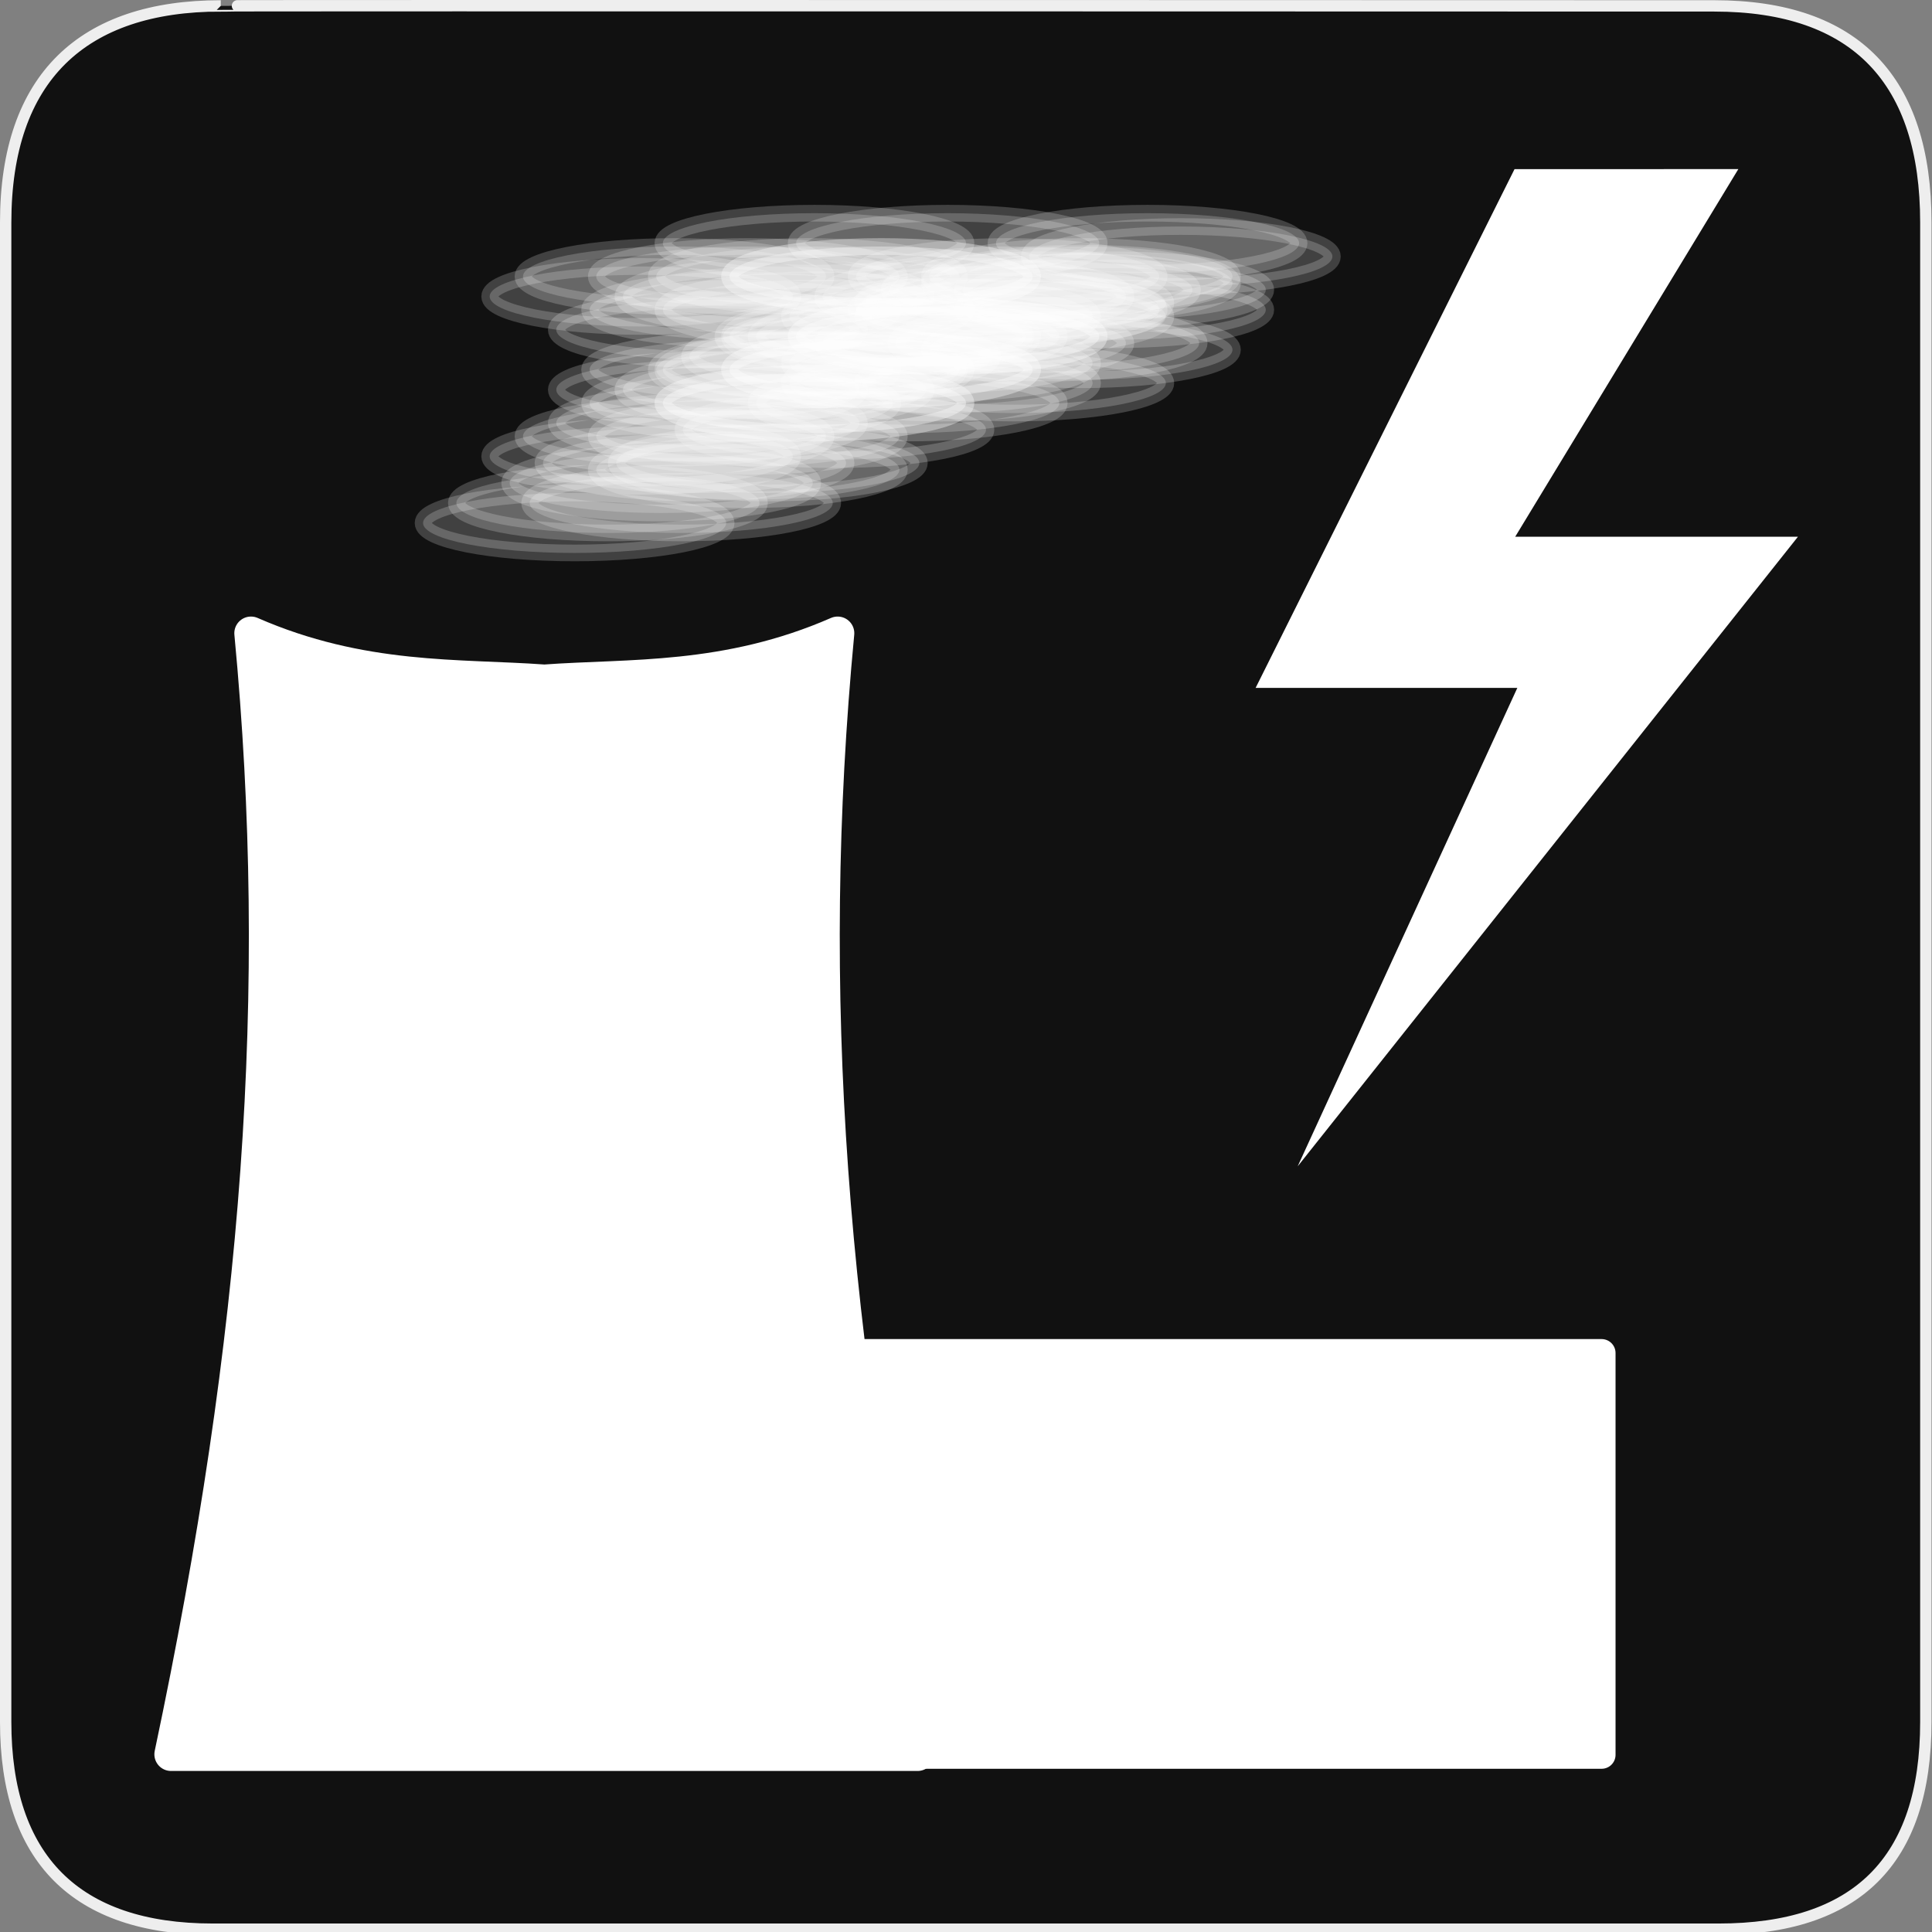 <?xml version="1.0" encoding="UTF-8" standalone="no"?>
<!-- Created with Inkscape (http://www.inkscape.org/) -->

<svg
   xmlns:dc="http://purl.org/dc/elements/1.1/"
   xmlns:cc="http://creativecommons.org/ns#"
   xmlns:rdf="http://www.w3.org/1999/02/22-rdf-syntax-ns#"
   xmlns:svg="http://www.w3.org/2000/svg"
   xmlns="http://www.w3.org/2000/svg"
   xmlns:sodipodi="http://sodipodi.sourceforge.net/DTD/sodipodi-0.dtd"
   xmlns:inkscape="http://www.inkscape.org/namespaces/inkscape"
   version="1.0"
   width="580"
   height="580"
   id="svg2"
   sodipodi:version="0.32"
   inkscape:version="0.48.4 r9939"
   sodipodi:docname="station_coal.svg"
   inkscape:output_extension="org.inkscape.output.svg.inkscape">
  <rect width="100%" height="100%" fill="#808080" stroke="none"/>
  <sodipodi:namedview
     inkscape:window-height="1002"
     inkscape:window-width="1278"
     inkscape:pageshadow="2"
     inkscape:pageopacity="0.0"
     guidetolerance="10.0"
     gridtolerance="10.0"
     objecttolerance="10.0"
     borderopacity="1.0"
     bordercolor="#666666"
     pagecolor="#ffffff"
     id="base"
     showgrid="false"
     inkscape:zoom="0.35355339"
     inkscape:cx="177.70331"
     inkscape:cy="222.04531"
     inkscape:window-x="1905"
     inkscape:window-y="18"
     inkscape:current-layer="svg2"
     inkscape:window-maximized="0" />
  <defs
     id="defs4">
    <inkscape:perspective
       sodipodi:type="inkscape:persp3d"
       inkscape:vp_x="0 : 290 : 1"
       inkscape:vp_y="0 : 1000 : 0"
       inkscape:vp_z="580 : 290 : 1"
       inkscape:persp3d-origin="290 : 193.33333 : 1"
       id="perspective12" />
    <style
       type="text/css"
       id="style6">
   
    .fil0 {fill:#EF7900}
   
  </style>
    <inkscape:perspective
       id="perspective6807"
       inkscape:persp3d-origin="29.116032 : 19.410688 : 1"
       inkscape:vp_z="58.232063 : 29.116032 : 1"
       inkscape:vp_y="0 : 1000 : 0"
       inkscape:vp_x="0 : 29.116032 : 1"
       sodipodi:type="inkscape:persp3d" />
    <inkscape:perspective
       id="perspective6954"
       inkscape:persp3d-origin="290 : 193.33333 : 1"
       inkscape:vp_z="580 : 290 : 1"
       inkscape:vp_y="0 : 1000 : 0"
       inkscape:vp_x="0 : 290 : 1"
       sodipodi:type="inkscape:persp3d" />
    <inkscape:perspective
       id="perspective2541"
       inkscape:persp3d-origin="240 : 160 : 1"
       inkscape:vp_z="480 : 240 : 1"
       inkscape:vp_y="0 : 1000 : 0"
       inkscape:vp_x="0 : 240 : 1"
       sodipodi:type="inkscape:persp3d" />
    <inkscape:perspective
       id="perspective2750"
       inkscape:persp3d-origin="215 : 143.33333 : 1"
       inkscape:vp_z="430 : 215 : 1"
       inkscape:vp_y="0 : 1000 : 0"
       inkscape:vp_x="0 : 215 : 1"
       sodipodi:type="inkscape:persp3d" />
    <inkscape:perspective
       id="perspective3730"
       inkscape:persp3d-origin="88.929146 : 101.19778 : 1"
       inkscape:vp_z="177.85829 : 151.79668 : 1"
       inkscape:vp_y="0 : 1000 : 0"
       inkscape:vp_x="0 : 151.79668 : 1"
       sodipodi:type="inkscape:persp3d" />
  </defs>
  <g
     id="g1327">
    <path
       d="M 66.275,1.768 C 24.94,1.768 1.704,23.139 1.704,66.804 L 1.704,516.927 C 1.704,557.771 22.598,579.156 63.896,579.156 L 515.92,579.156 C 557.227,579.156 578.149,558.84 578.149,516.927 L 578.149,66.804 C 578.149,24.203 557.227,1.768 514.627,1.768 C 514.624,1.768 66.133,1.625 66.275,1.768 z"
       style="fill:#111111;stroke:#eeeeee;stroke-width:3.408"
       id="path1329" />
  </g>
  <path
     style="fill:#ffffff;fill-opacity:1;stroke:#ffffff;stroke-width:10;stroke-linecap:round;stroke-linejoin:round;stroke-miterlimit:4;stroke-opacity:1;stroke-dasharray:none"
     d="m 75.344,190.094 c 10.219,107.493 2.619,210.694 -24,336.562 l 32,0 160.125,0 32,0 c -26.619,-125.868 -34.219,-229.07 -24,-336.562 -33.382,14.587 -62.507,12.537 -88.062,14.406 -25.556,-1.869 -54.68,0.181 -88.062,-14.406 z"
     id="rect3172"
     inkscape:connector-curvature="0"
     sodipodi:nodetypes="cccccccc" />
  <path
     style="fill:#ffffff;fill-opacity:1;stroke:#ffffff;stroke-width:8.369;stroke-linecap:round;stroke-linejoin:round;stroke-miterlimit:4;stroke-opacity:1;stroke-dasharray:none"
     d="m 248.184,406.184 232.631,0 0,120.631 -232.631,0 z"
     id="rect3947"
     inkscape:connector-curvature="0" />
  <g
     id="g4076"
     transform="translate(-30,20)">
    <path
       d="m 248,137 c 0,4.971 -20.371,9 -45.5,9 -25.129,0 -45.5,-4.029 -45.5,-9 0,-4.971 20.371,-9 45.5,-9 25.129,0 45.5,4.029 45.5,9 z"
       sodipodi:ry="9"
       sodipodi:rx="45.5"
       sodipodi:cy="137"
       sodipodi:cx="202.5"
       id="path3950"
       style="opacity:0.2;fill:#ffffff;fill-opacity:1;stroke:#ffffff;stroke-width:5;stroke-linecap:round;stroke-linejoin:round;stroke-miterlimit:4;stroke-opacity:1;stroke-dasharray:none"
       sodipodi:type="arc" />
    <path
       transform="translate(20,-20)"
       sodipodi:type="arc"
       style="opacity:0.2;fill:#ffffff;fill-opacity:1;stroke:#ffffff;stroke-width:5;stroke-linecap:round;stroke-linejoin:round;stroke-miterlimit:4;stroke-opacity:1;stroke-dasharray:none"
       id="path3952"
       sodipodi:cx="202.5"
       sodipodi:cy="137"
       sodipodi:rx="45.5"
       sodipodi:ry="9"
       d="m 248,137 c 0,4.971 -20.371,9 -45.5,9 -25.129,0 -45.5,-4.029 -45.5,-9 0,-4.971 20.371,-9 45.5,-9 25.129,0 45.5,4.029 45.5,9 z" />
    <path
       d="m 248,137 c 0,4.971 -20.371,9 -45.5,9 -25.129,0 -45.5,-4.029 -45.5,-9 0,-4.971 20.371,-9 45.5,-9 25.129,0 45.5,4.029 45.5,9 z"
       sodipodi:ry="9"
       sodipodi:rx="45.5"
       sodipodi:cy="137"
       sodipodi:cx="202.5"
       id="path3956"
       style="opacity:0.2;fill:#ffffff;fill-opacity:1;stroke:#ffffff;stroke-width:5;stroke-linecap:round;stroke-linejoin:round;stroke-miterlimit:4;stroke-opacity:1;stroke-dasharray:none"
       sodipodi:type="arc"
       transform="translate(40,-40)" />
    <path
       transform="translate(60,-40)"
       sodipodi:type="arc"
       style="opacity:0.2;fill:#ffffff;fill-opacity:1;stroke:#ffffff;stroke-width:5;stroke-linecap:round;stroke-linejoin:round;stroke-miterlimit:4;stroke-opacity:1;stroke-dasharray:none"
       id="path3958"
       sodipodi:cx="202.5"
       sodipodi:cy="137"
       sodipodi:rx="45.5"
       sodipodi:ry="9"
       d="m 248,137 c 0,4.971 -20.371,9 -45.5,9 -25.129,0 -45.5,-4.029 -45.5,-9 0,-4.971 20.371,-9 45.5,-9 25.129,0 45.5,4.029 45.5,9 z" />
    <path
       d="m 248,137 c 0,4.971 -20.371,9 -45.5,9 -25.129,0 -45.5,-4.029 -45.5,-9 0,-4.971 20.371,-9 45.5,-9 25.129,0 45.5,4.029 45.5,9 z"
       sodipodi:ry="9"
       sodipodi:rx="45.5"
       sodipodi:cy="137"
       sodipodi:cx="202.5"
       id="path3960"
       style="opacity:0.2;fill:#ffffff;fill-opacity:1;stroke:#ffffff;stroke-width:5;stroke-linecap:round;stroke-linejoin:round;stroke-miterlimit:4;stroke-opacity:1;stroke-dasharray:none"
       sodipodi:type="arc"
       transform="translate(40,-30)" />
    <path
       transform="translate(80,-50)"
       sodipodi:type="arc"
       style="opacity:0.2;fill:#ffffff;fill-opacity:1;stroke:#ffffff;stroke-width:5;stroke-linecap:round;stroke-linejoin:round;stroke-miterlimit:4;stroke-opacity:1;stroke-dasharray:none"
       id="path3962"
       sodipodi:cx="202.5"
       sodipodi:cy="137"
       sodipodi:rx="45.5"
       sodipodi:ry="9"
       d="m 248,137 c 0,4.971 -20.371,9 -45.5,9 -25.129,0 -45.5,-4.029 -45.5,-9 0,-4.971 20.371,-9 45.5,-9 25.129,0 45.5,4.029 45.5,9 z" />
    <path
       d="m 248,137 c 0,4.971 -20.371,9 -45.5,9 -25.129,0 -45.5,-4.029 -45.5,-9 0,-4.971 20.371,-9 45.5,-9 25.129,0 45.5,4.029 45.5,9 z"
       sodipodi:ry="9"
       sodipodi:rx="45.5"
       sodipodi:cy="137"
       sodipodi:cx="202.5"
       id="path3964"
       style="opacity:0.2;fill:#ffffff;fill-opacity:1;stroke:#ffffff;stroke-width:5;stroke-linecap:round;stroke-linejoin:round;stroke-miterlimit:4;stroke-opacity:1;stroke-dasharray:none"
       sodipodi:type="arc"
       transform="translate(40,-58)" />
    <path
       transform="translate(20,-68)"
       sodipodi:type="arc"
       style="opacity:0.2;fill:#ffffff;fill-opacity:1;stroke:#ffffff;stroke-width:5;stroke-linecap:round;stroke-linejoin:round;stroke-miterlimit:4;stroke-opacity:1;stroke-dasharray:none"
       id="path3966"
       sodipodi:cx="202.5"
       sodipodi:cy="137"
       sodipodi:rx="45.5"
       sodipodi:ry="9"
       d="m 248,137 c 0,4.971 -20.371,9 -45.5,9 -25.129,0 -45.5,-4.029 -45.5,-9 0,-4.971 20.371,-9 45.5,-9 25.129,0 45.5,4.029 45.5,9 z" />
    <path
       d="m 248,137 c 0,4.971 -20.371,9 -45.5,9 -25.129,0 -45.5,-4.029 -45.5,-9 0,-4.971 20.371,-9 45.5,-9 25.129,0 45.5,4.029 45.5,9 z"
       sodipodi:ry="9"
       sodipodi:rx="45.5"
       sodipodi:cy="137"
       sodipodi:cx="202.5"
       id="path3968"
       style="opacity:0.2;fill:#ffffff;fill-opacity:1;stroke:#ffffff;stroke-width:5;stroke-linecap:round;stroke-linejoin:round;stroke-miterlimit:4;stroke-opacity:1;stroke-dasharray:none"
       sodipodi:type="arc"
       transform="translate(60,-68)" />
    <path
       transform="translate(120,-68)"
       sodipodi:type="arc"
       style="opacity:0.2;fill:#ffffff;fill-opacity:1;stroke:#ffffff;stroke-width:5;stroke-linecap:round;stroke-linejoin:round;stroke-miterlimit:4;stroke-opacity:1;stroke-dasharray:none"
       id="path3970"
       sodipodi:cx="202.5"
       sodipodi:cy="137"
       sodipodi:rx="45.5"
       sodipodi:ry="9"
       d="m 248,137 c 0,4.971 -20.371,9 -45.5,9 -25.129,0 -45.5,-4.029 -45.5,-9 0,-4.971 20.371,-9 45.5,-9 25.129,0 45.5,4.029 45.5,9 z" />
    <path
       d="m 248,137 c 0,4.971 -20.371,9 -45.5,9 -25.129,0 -45.5,-4.029 -45.5,-9 0,-4.971 20.371,-9 45.5,-9 25.129,0 45.5,4.029 45.5,9 z"
       sodipodi:ry="9"
       sodipodi:rx="45.5"
       sodipodi:cy="137"
       sodipodi:cx="202.5"
       id="path3972"
       style="opacity:0.2;fill:#ffffff;fill-opacity:1;stroke:#ffffff;stroke-width:5;stroke-linecap:round;stroke-linejoin:round;stroke-miterlimit:4;stroke-opacity:1;stroke-dasharray:none"
       sodipodi:type="arc"
       transform="translate(100,-56)" />
    <path
       transform="translate(100,-36)"
       sodipodi:type="arc"
       style="opacity:0.2;fill:#ffffff;fill-opacity:1;stroke:#ffffff;stroke-width:5;stroke-linecap:round;stroke-linejoin:round;stroke-miterlimit:4;stroke-opacity:1;stroke-dasharray:none"
       id="path3974"
       sodipodi:cx="202.5"
       sodipodi:cy="137"
       sodipodi:rx="45.5"
       sodipodi:ry="9"
       d="m 248,137 c 0,4.971 -20.371,9 -45.5,9 -25.129,0 -45.5,-4.029 -45.5,-9 0,-4.971 20.371,-9 45.5,-9 25.129,0 45.5,4.029 45.5,9 z" />
    <path
       d="m 248,137 c 0,4.971 -20.371,9 -45.5,9 -25.129,0 -45.5,-4.029 -45.5,-9 0,-4.971 20.371,-9 45.5,-9 25.129,0 45.5,4.029 45.5,9 z"
       sodipodi:ry="9"
       sodipodi:rx="45.5"
       sodipodi:cy="137"
       sodipodi:cx="202.5"
       id="path3976"
       style="opacity:0.2;fill:#ffffff;fill-opacity:1;stroke:#ffffff;stroke-width:5;stroke-linecap:round;stroke-linejoin:round;stroke-miterlimit:4;stroke-opacity:1;stroke-dasharray:none"
       sodipodi:type="arc"
       transform="translate(110,-48)" />
    <path
       transform="translate(130,-64)"
       sodipodi:type="arc"
       style="opacity:0.2;fill:#ffffff;fill-opacity:1;stroke:#ffffff;stroke-width:5;stroke-linecap:round;stroke-linejoin:round;stroke-miterlimit:4;stroke-opacity:1;stroke-dasharray:none"
       id="path3978"
       sodipodi:cx="202.5"
       sodipodi:cy="137"
       sodipodi:rx="45.5"
       sodipodi:ry="9"
       d="m 248,137 c 0,4.971 -20.371,9 -45.5,9 -25.129,0 -45.5,-4.029 -45.5,-9 0,-4.971 20.371,-9 45.5,-9 25.129,0 45.5,4.029 45.5,9 z" />
    <path
       transform="translate(26,-12)"
       sodipodi:type="arc"
       style="opacity:0.2;fill:#ffffff;fill-opacity:1;stroke:#ffffff;stroke-width:5;stroke-linecap:round;stroke-linejoin:round;stroke-miterlimit:4;stroke-opacity:1;stroke-dasharray:none"
       id="path3980"
       sodipodi:cx="202.5"
       sodipodi:cy="137"
       sodipodi:rx="45.5"
       sodipodi:ry="9"
       d="m 248,137 c 0,4.971 -20.371,9 -45.5,9 -25.129,0 -45.5,-4.029 -45.5,-9 0,-4.971 20.371,-9 45.5,-9 25.129,0 45.5,4.029 45.5,9 z" />
    <path
       transform="translate(10,-6)"
       sodipodi:type="arc"
       style="opacity:0.2;fill:#ffffff;fill-opacity:1;stroke:#ffffff;stroke-width:5;stroke-linecap:round;stroke-linejoin:round;stroke-miterlimit:4;stroke-opacity:1;stroke-dasharray:none"
       id="path3982"
       sodipodi:cx="202.5"
       sodipodi:cy="137"
       sodipodi:rx="45.5"
       sodipodi:ry="9"
       d="m 248,137 c 0,4.971 -20.371,9 -45.5,9 -25.129,0 -45.5,-4.029 -45.5,-9 0,-4.971 20.371,-9 45.5,-9 25.129,0 45.5,4.029 45.5,9 z" />
    <path
       d="m 248,137 c 0,4.971 -20.371,9 -45.5,9 -25.129,0 -45.5,-4.029 -45.5,-9 0,-4.971 20.371,-9 45.5,-9 25.129,0 45.5,4.029 45.5,9 z"
       sodipodi:ry="9"
       sodipodi:rx="45.5"
       sodipodi:cy="137"
       sodipodi:cx="202.5"
       id="path3984"
       style="opacity:0.2;fill:#ffffff;fill-opacity:1;stroke:#ffffff;stroke-width:5;stroke-linecap:round;stroke-linejoin:round;stroke-miterlimit:4;stroke-opacity:1;stroke-dasharray:none"
       sodipodi:type="arc"
       transform="translate(30,-26)" />
    <path
       transform="translate(50,-46)"
       sodipodi:type="arc"
       style="opacity:0.2;fill:#ffffff;fill-opacity:1;stroke:#ffffff;stroke-width:5;stroke-linecap:round;stroke-linejoin:round;stroke-miterlimit:4;stroke-opacity:1;stroke-dasharray:none"
       id="path3986"
       sodipodi:cx="202.5"
       sodipodi:cy="137"
       sodipodi:rx="45.5"
       sodipodi:ry="9"
       d="m 248,137 c 0,4.971 -20.371,9 -45.5,9 -25.129,0 -45.5,-4.029 -45.5,-9 0,-4.971 20.371,-9 45.5,-9 25.129,0 45.5,4.029 45.5,9 z" />
    <path
       d="m 248,137 c 0,4.971 -20.371,9 -45.5,9 -25.129,0 -45.5,-4.029 -45.5,-9 0,-4.971 20.371,-9 45.5,-9 25.129,0 45.5,4.029 45.5,9 z"
       sodipodi:ry="9"
       sodipodi:rx="45.5"
       sodipodi:cy="137"
       sodipodi:cx="202.5"
       id="path3988"
       style="opacity:0.2;fill:#ffffff;fill-opacity:1;stroke:#ffffff;stroke-width:5;stroke-linecap:round;stroke-linejoin:round;stroke-miterlimit:4;stroke-opacity:1;stroke-dasharray:none"
       sodipodi:type="arc"
       transform="translate(70,-46)" />
    <path
       transform="translate(50,-36)"
       sodipodi:type="arc"
       style="opacity:0.2;fill:#ffffff;fill-opacity:1;stroke:#ffffff;stroke-width:5;stroke-linecap:round;stroke-linejoin:round;stroke-miterlimit:4;stroke-opacity:1;stroke-dasharray:none"
       id="path3990"
       sodipodi:cx="202.5"
       sodipodi:cy="137"
       sodipodi:rx="45.5"
       sodipodi:ry="9"
       d="m 248,137 c 0,4.971 -20.371,9 -45.5,9 -25.129,0 -45.5,-4.029 -45.5,-9 0,-4.971 20.371,-9 45.5,-9 25.129,0 45.5,4.029 45.5,9 z" />
    <path
       d="m 248,137 c 0,4.971 -20.371,9 -45.5,9 -25.129,0 -45.5,-4.029 -45.5,-9 0,-4.971 20.371,-9 45.5,-9 25.129,0 45.5,4.029 45.5,9 z"
       sodipodi:ry="9"
       sodipodi:rx="45.5"
       sodipodi:cy="137"
       sodipodi:cx="202.5"
       id="path3992"
       style="opacity:0.2;fill:#ffffff;fill-opacity:1;stroke:#ffffff;stroke-width:5;stroke-linecap:round;stroke-linejoin:round;stroke-miterlimit:4;stroke-opacity:1;stroke-dasharray:none"
       sodipodi:type="arc"
       transform="translate(90,-56)" />
    <path
       transform="translate(50,-64)"
       sodipodi:type="arc"
       style="opacity:0.2;fill:#ffffff;fill-opacity:1;stroke:#ffffff;stroke-width:5;stroke-linecap:round;stroke-linejoin:round;stroke-miterlimit:4;stroke-opacity:1;stroke-dasharray:none"
       id="path3994"
       sodipodi:cx="202.5"
       sodipodi:cy="137"
       sodipodi:rx="45.5"
       sodipodi:ry="9"
       d="m 248,137 c 0,4.971 -20.371,9 -45.5,9 -25.129,0 -45.5,-4.029 -45.5,-9 0,-4.971 20.371,-9 45.5,-9 25.129,0 45.5,4.029 45.5,9 z" />
    <path
       d="m 248,137 c 0,4.971 -20.371,9 -45.5,9 -25.129,0 -45.5,-4.029 -45.5,-9 0,-4.971 20.371,-9 45.5,-9 25.129,0 45.5,4.029 45.5,9 z"
       sodipodi:ry="9"
       sodipodi:rx="45.5"
       sodipodi:cy="137"
       sodipodi:cx="202.5"
       id="path3996"
       style="opacity:0.2;fill:#ffffff;fill-opacity:1;stroke:#ffffff;stroke-width:5;stroke-linecap:round;stroke-linejoin:round;stroke-miterlimit:4;stroke-opacity:1;stroke-dasharray:none"
       sodipodi:type="arc"
       transform="translate(30,-74)" />
    <path
       transform="translate(70,-74)"
       sodipodi:type="arc"
       style="opacity:0.2;fill:#ffffff;fill-opacity:1;stroke:#ffffff;stroke-width:5;stroke-linecap:round;stroke-linejoin:round;stroke-miterlimit:4;stroke-opacity:1;stroke-dasharray:none"
       id="path3998"
       sodipodi:cx="202.5"
       sodipodi:cy="137"
       sodipodi:rx="45.5"
       sodipodi:ry="9"
       d="m 248,137 c 0,4.971 -20.371,9 -45.5,9 -25.129,0 -45.5,-4.029 -45.5,-9 0,-4.971 20.371,-9 45.5,-9 25.129,0 45.5,4.029 45.5,9 z" />
    <path
       d="m 248,137 c 0,4.971 -20.371,9 -45.5,9 -25.129,0 -45.5,-4.029 -45.5,-9 0,-4.971 20.371,-9 45.5,-9 25.129,0 45.5,4.029 45.5,9 z"
       sodipodi:ry="9"
       sodipodi:rx="45.5"
       sodipodi:cy="137"
       sodipodi:cx="202.5"
       id="path4000"
       style="opacity:0.2;fill:#ffffff;fill-opacity:1;stroke:#ffffff;stroke-width:5;stroke-linecap:round;stroke-linejoin:round;stroke-miterlimit:4;stroke-opacity:1;stroke-dasharray:none"
       sodipodi:type="arc"
       transform="translate(130,-74)" />
    <path
       transform="translate(110,-62)"
       sodipodi:type="arc"
       style="opacity:0.2;fill:#ffffff;fill-opacity:1;stroke:#ffffff;stroke-width:5;stroke-linecap:round;stroke-linejoin:round;stroke-miterlimit:4;stroke-opacity:1;stroke-dasharray:none"
       id="path4002"
       sodipodi:cx="202.5"
       sodipodi:cy="137"
       sodipodi:rx="45.5"
       sodipodi:ry="9"
       d="m 248,137 c 0,4.971 -20.371,9 -45.5,9 -25.129,0 -45.5,-4.029 -45.5,-9 0,-4.971 20.371,-9 45.5,-9 25.129,0 45.5,4.029 45.5,9 z" />
    <path
       d="m 248,137 c 0,4.971 -20.371,9 -45.5,9 -25.129,0 -45.5,-4.029 -45.5,-9 0,-4.971 20.371,-9 45.5,-9 25.129,0 45.5,4.029 45.5,9 z"
       sodipodi:ry="9"
       sodipodi:rx="45.5"
       sodipodi:cy="137"
       sodipodi:cx="202.5"
       id="path4004"
       style="opacity:0.2;fill:#ffffff;fill-opacity:1;stroke:#ffffff;stroke-width:5;stroke-linecap:round;stroke-linejoin:round;stroke-miterlimit:4;stroke-opacity:1;stroke-dasharray:none"
       sodipodi:type="arc"
       transform="translate(110,-42)" />
    <path
       transform="translate(120,-54)"
       sodipodi:type="arc"
       style="opacity:0.2;fill:#ffffff;fill-opacity:1;stroke:#ffffff;stroke-width:5;stroke-linecap:round;stroke-linejoin:round;stroke-miterlimit:4;stroke-opacity:1;stroke-dasharray:none"
       id="path4006"
       sodipodi:cx="202.5"
       sodipodi:cy="137"
       sodipodi:rx="45.5"
       sodipodi:ry="9"
       d="m 248,137 c 0,4.971 -20.371,9 -45.5,9 -25.129,0 -45.5,-4.029 -45.5,-9 0,-4.971 20.371,-9 45.5,-9 25.129,0 45.5,4.029 45.5,9 z" />
    <path
       d="m 248,137 c 0,4.971 -20.371,9 -45.5,9 -25.129,0 -45.5,-4.029 -45.5,-9 0,-4.971 20.371,-9 45.5,-9 25.129,0 45.5,4.029 45.5,9 z"
       sodipodi:ry="9"
       sodipodi:rx="45.5"
       sodipodi:cy="137"
       sodipodi:cx="202.5"
       id="path4008"
       style="opacity:0.2;fill:#ffffff;fill-opacity:1;stroke:#ffffff;stroke-width:5;stroke-linecap:round;stroke-linejoin:round;stroke-miterlimit:4;stroke-opacity:1;stroke-dasharray:none"
       sodipodi:type="arc"
       transform="translate(140,-70)" />
    <path
       d="m 248,137 c 0,4.971 -20.371,9 -45.5,9 -25.129,0 -45.5,-4.029 -45.5,-9 0,-4.971 20.371,-9 45.5,-9 25.129,0 45.5,4.029 45.5,9 z"
       sodipodi:ry="9"
       sodipodi:rx="45.5"
       sodipodi:cy="137"
       sodipodi:cx="202.5"
       id="path4010"
       style="opacity:0.2;fill:#ffffff;fill-opacity:1;stroke:#ffffff;stroke-width:5;stroke-linecap:round;stroke-linejoin:round;stroke-miterlimit:4;stroke-opacity:1;stroke-dasharray:none"
       sodipodi:type="arc"
       transform="translate(36,-18)" />
    <path
       d="m 248,137 c 0,4.971 -20.371,9 -45.5,9 -25.129,0 -45.5,-4.029 -45.5,-9 0,-4.971 20.371,-9 45.5,-9 25.129,0 45.5,4.029 45.5,9 z"
       sodipodi:ry="9"
       sodipodi:rx="45.5"
       sodipodi:cy="137"
       sodipodi:cx="202.5"
       id="path4012"
       style="opacity:0.2;fill:#ffffff;fill-opacity:1;stroke:#ffffff;stroke-width:5;stroke-linecap:round;stroke-linejoin:round;stroke-miterlimit:4;stroke-opacity:1;stroke-dasharray:none"
       sodipodi:type="arc"
       transform="translate(32,-6)" />
    <path
       transform="translate(52,-26)"
       sodipodi:type="arc"
       style="opacity:0.2;fill:#ffffff;fill-opacity:1;stroke:#ffffff;stroke-width:5;stroke-linecap:round;stroke-linejoin:round;stroke-miterlimit:4;stroke-opacity:1;stroke-dasharray:none"
       id="path4014"
       sodipodi:cx="202.5"
       sodipodi:cy="137"
       sodipodi:rx="45.5"
       sodipodi:ry="9"
       d="m 248,137 c 0,4.971 -20.371,9 -45.5,9 -25.129,0 -45.5,-4.029 -45.5,-9 0,-4.971 20.371,-9 45.5,-9 25.129,0 45.5,4.029 45.5,9 z" />
    <path
       d="m 248,137 c 0,4.971 -20.371,9 -45.5,9 -25.129,0 -45.5,-4.029 -45.5,-9 0,-4.971 20.371,-9 45.5,-9 25.129,0 45.5,4.029 45.5,9 z"
       sodipodi:ry="9"
       sodipodi:rx="45.5"
       sodipodi:cy="137"
       sodipodi:cx="202.5"
       id="path4016"
       style="opacity:0.2;fill:#ffffff;fill-opacity:1;stroke:#ffffff;stroke-width:5;stroke-linecap:round;stroke-linejoin:round;stroke-miterlimit:4;stroke-opacity:1;stroke-dasharray:none"
       sodipodi:type="arc"
       transform="translate(72,-46)" />
    <path
       transform="translate(92,-46)"
       sodipodi:type="arc"
       style="opacity:0.2;fill:#ffffff;fill-opacity:1;stroke:#ffffff;stroke-width:5;stroke-linecap:round;stroke-linejoin:round;stroke-miterlimit:4;stroke-opacity:1;stroke-dasharray:none"
       id="path4018"
       sodipodi:cx="202.5"
       sodipodi:cy="137"
       sodipodi:rx="45.5"
       sodipodi:ry="9"
       d="m 248,137 c 0,4.971 -20.371,9 -45.5,9 -25.129,0 -45.5,-4.029 -45.5,-9 0,-4.971 20.371,-9 45.5,-9 25.129,0 45.5,4.029 45.5,9 z" />
    <path
       d="m 248,137 c 0,4.971 -20.371,9 -45.5,9 -25.129,0 -45.5,-4.029 -45.5,-9 0,-4.971 20.371,-9 45.5,-9 25.129,0 45.5,4.029 45.5,9 z"
       sodipodi:ry="9"
       sodipodi:rx="45.5"
       sodipodi:cy="137"
       sodipodi:cx="202.5"
       id="path4020"
       style="opacity:0.2;fill:#ffffff;fill-opacity:1;stroke:#ffffff;stroke-width:5;stroke-linecap:round;stroke-linejoin:round;stroke-miterlimit:4;stroke-opacity:1;stroke-dasharray:none"
       sodipodi:type="arc"
       transform="translate(72,-36)" />
    <path
       transform="translate(112,-56)"
       sodipodi:type="arc"
       style="opacity:0.2;fill:#ffffff;fill-opacity:1;stroke:#ffffff;stroke-width:5;stroke-linecap:round;stroke-linejoin:round;stroke-miterlimit:4;stroke-opacity:1;stroke-dasharray:none"
       id="path4022"
       sodipodi:cx="202.5"
       sodipodi:cy="137"
       sodipodi:rx="45.5"
       sodipodi:ry="9"
       d="m 248,137 c 0,4.971 -20.371,9 -45.5,9 -25.129,0 -45.5,-4.029 -45.5,-9 0,-4.971 20.371,-9 45.5,-9 25.129,0 45.5,4.029 45.5,9 z" />
    <path
       d="m 248,137 c 0,4.971 -20.371,9 -45.5,9 -25.129,0 -45.5,-4.029 -45.5,-9 0,-4.971 20.371,-9 45.5,-9 25.129,0 45.5,4.029 45.5,9 z"
       sodipodi:ry="9"
       sodipodi:rx="45.5"
       sodipodi:cy="137"
       sodipodi:cx="202.5"
       id="path4024"
       style="opacity:0.2;fill:#ffffff;fill-opacity:1;stroke:#ffffff;stroke-width:5;stroke-linecap:round;stroke-linejoin:round;stroke-miterlimit:4;stroke-opacity:1;stroke-dasharray:none"
       sodipodi:type="arc"
       transform="translate(72,-64)" />
    <path
       transform="translate(52,-74)"
       sodipodi:type="arc"
       style="opacity:0.2;fill:#ffffff;fill-opacity:1;stroke:#ffffff;stroke-width:5;stroke-linecap:round;stroke-linejoin:round;stroke-miterlimit:4;stroke-opacity:1;stroke-dasharray:none"
       id="path4026"
       sodipodi:cx="202.5"
       sodipodi:cy="137"
       sodipodi:rx="45.5"
       sodipodi:ry="9"
       d="m 248,137 c 0,4.971 -20.371,9 -45.5,9 -25.129,0 -45.5,-4.029 -45.5,-9 0,-4.971 20.371,-9 45.5,-9 25.129,0 45.5,4.029 45.5,9 z" />
    <path
       d="m 248,137 c 0,4.971 -20.371,9 -45.5,9 -25.129,0 -45.5,-4.029 -45.5,-9 0,-4.971 20.371,-9 45.5,-9 25.129,0 45.5,4.029 45.5,9 z"
       sodipodi:ry="9"
       sodipodi:rx="45.5"
       sodipodi:cy="137"
       sodipodi:cx="202.5"
       id="path4028"
       style="opacity:0.2;fill:#ffffff;fill-opacity:1;stroke:#ffffff;stroke-width:5;stroke-linecap:round;stroke-linejoin:round;stroke-miterlimit:4;stroke-opacity:1;stroke-dasharray:none"
       sodipodi:type="arc"
       transform="translate(92,-74)" />
    <path
       transform="translate(152,-74)"
       sodipodi:type="arc"
       style="opacity:0.2;fill:#ffffff;fill-opacity:1;stroke:#ffffff;stroke-width:5;stroke-linecap:round;stroke-linejoin:round;stroke-miterlimit:4;stroke-opacity:1;stroke-dasharray:none"
       id="path4030"
       sodipodi:cx="202.5"
       sodipodi:cy="137"
       sodipodi:rx="45.5"
       sodipodi:ry="9"
       d="m 248,137 c 0,4.971 -20.371,9 -45.5,9 -25.129,0 -45.5,-4.029 -45.5,-9 0,-4.971 20.371,-9 45.5,-9 25.129,0 45.5,4.029 45.5,9 z" />
    <path
       d="m 248,137 c 0,4.971 -20.371,9 -45.5,9 -25.129,0 -45.5,-4.029 -45.5,-9 0,-4.971 20.371,-9 45.5,-9 25.129,0 45.5,4.029 45.5,9 z"
       sodipodi:ry="9"
       sodipodi:rx="45.5"
       sodipodi:cy="137"
       sodipodi:cx="202.5"
       id="path4032"
       style="opacity:0.2;fill:#ffffff;fill-opacity:1;stroke:#ffffff;stroke-width:5;stroke-linecap:round;stroke-linejoin:round;stroke-miterlimit:4;stroke-opacity:1;stroke-dasharray:none"
       sodipodi:type="arc"
       transform="translate(132,-62)" />
    <path
       transform="translate(132,-42)"
       sodipodi:type="arc"
       style="opacity:0.2;fill:#ffffff;fill-opacity:1;stroke:#ffffff;stroke-width:5;stroke-linecap:round;stroke-linejoin:round;stroke-miterlimit:4;stroke-opacity:1;stroke-dasharray:none"
       id="path4034"
       sodipodi:cx="202.5"
       sodipodi:cy="137"
       sodipodi:rx="45.5"
       sodipodi:ry="9"
       d="m 248,137 c 0,4.971 -20.371,9 -45.5,9 -25.129,0 -45.5,-4.029 -45.5,-9 0,-4.971 20.371,-9 45.5,-9 25.129,0 45.5,4.029 45.5,9 z" />
    <path
       d="m 248,137 c 0,4.971 -20.371,9 -45.5,9 -25.129,0 -45.5,-4.029 -45.5,-9 0,-4.971 20.371,-9 45.5,-9 25.129,0 45.5,4.029 45.5,9 z"
       sodipodi:ry="9"
       sodipodi:rx="45.5"
       sodipodi:cy="137"
       sodipodi:cx="202.5"
       id="path4036"
       style="opacity:0.2;fill:#ffffff;fill-opacity:1;stroke:#ffffff;stroke-width:5;stroke-linecap:round;stroke-linejoin:round;stroke-miterlimit:4;stroke-opacity:1;stroke-dasharray:none"
       sodipodi:type="arc"
       transform="translate(142,-54)" />
    <path
       transform="translate(162,-70)"
       sodipodi:type="arc"
       style="opacity:0.2;fill:#ffffff;fill-opacity:1;stroke:#ffffff;stroke-width:5;stroke-linecap:round;stroke-linejoin:round;stroke-miterlimit:4;stroke-opacity:1;stroke-dasharray:none"
       id="path4038"
       sodipodi:cx="202.5"
       sodipodi:cy="137"
       sodipodi:rx="45.5"
       sodipodi:ry="9"
       d="m 248,137 c 0,4.971 -20.371,9 -45.5,9 -25.129,0 -45.5,-4.029 -45.5,-9 0,-4.971 20.371,-9 45.5,-9 25.129,0 45.5,4.029 45.5,9 z" />
    <path
       transform="translate(58,-18)"
       sodipodi:type="arc"
       style="opacity:0.2;fill:#ffffff;fill-opacity:1;stroke:#ffffff;stroke-width:5;stroke-linecap:round;stroke-linejoin:round;stroke-miterlimit:4;stroke-opacity:1;stroke-dasharray:none"
       id="path4040"
       sodipodi:cx="202.5"
       sodipodi:cy="137"
       sodipodi:rx="45.5"
       sodipodi:ry="9"
       d="m 248,137 c 0,4.971 -20.371,9 -45.5,9 -25.129,0 -45.5,-4.029 -45.5,-9 0,-4.971 20.371,-9 45.5,-9 25.129,0 45.5,4.029 45.5,9 z" />
    <path
       transform="translate(52,-16)"
       sodipodi:type="arc"
       style="opacity:0.2;fill:#ffffff;fill-opacity:1;stroke:#ffffff;stroke-width:5;stroke-linecap:round;stroke-linejoin:round;stroke-miterlimit:4;stroke-opacity:1;stroke-dasharray:none"
       id="path4042"
       sodipodi:cx="202.5"
       sodipodi:cy="137"
       sodipodi:rx="45.5"
       sodipodi:ry="9"
       d="m 248,137 c 0,4.971 -20.371,9 -45.5,9 -25.129,0 -45.5,-4.029 -45.5,-9 0,-4.971 20.371,-9 45.5,-9 25.129,0 45.5,4.029 45.5,9 z" />
    <path
       d="m 248,137 c 0,4.971 -20.371,9 -45.5,9 -25.129,0 -45.5,-4.029 -45.5,-9 0,-4.971 20.371,-9 45.5,-9 25.129,0 45.5,4.029 45.5,9 z"
       sodipodi:ry="9"
       sodipodi:rx="45.5"
       sodipodi:cy="137"
       sodipodi:cx="202.5"
       id="path4044"
       style="opacity:0.2;fill:#ffffff;fill-opacity:1;stroke:#ffffff;stroke-width:5;stroke-linecap:round;stroke-linejoin:round;stroke-miterlimit:4;stroke-opacity:1;stroke-dasharray:none"
       sodipodi:type="arc"
       transform="translate(72,-36)" />
    <path
       transform="translate(92,-56)"
       sodipodi:type="arc"
       style="opacity:0.2;fill:#ffffff;fill-opacity:1;stroke:#ffffff;stroke-width:5;stroke-linecap:round;stroke-linejoin:round;stroke-miterlimit:4;stroke-opacity:1;stroke-dasharray:none"
       id="path4046"
       sodipodi:cx="202.5"
       sodipodi:cy="137"
       sodipodi:rx="45.5"
       sodipodi:ry="9"
       d="m 248,137 c 0,4.971 -20.371,9 -45.5,9 -25.129,0 -45.5,-4.029 -45.5,-9 0,-4.971 20.371,-9 45.5,-9 25.129,0 45.5,4.029 45.5,9 z" />
    <path
       d="m 248,137 c 0,4.971 -20.371,9 -45.5,9 -25.129,0 -45.5,-4.029 -45.5,-9 0,-4.971 20.371,-9 45.5,-9 25.129,0 45.5,4.029 45.5,9 z"
       sodipodi:ry="9"
       sodipodi:rx="45.5"
       sodipodi:cy="137"
       sodipodi:cx="202.5"
       id="path4048"
       style="opacity:0.2;fill:#ffffff;fill-opacity:1;stroke:#ffffff;stroke-width:5;stroke-linecap:round;stroke-linejoin:round;stroke-miterlimit:4;stroke-opacity:1;stroke-dasharray:none"
       sodipodi:type="arc"
       transform="translate(112,-56)" />
    <path
       transform="translate(92,-46)"
       sodipodi:type="arc"
       style="opacity:0.2;fill:#ffffff;fill-opacity:1;stroke:#ffffff;stroke-width:5;stroke-linecap:round;stroke-linejoin:round;stroke-miterlimit:4;stroke-opacity:1;stroke-dasharray:none"
       id="path4050"
       sodipodi:cx="202.5"
       sodipodi:cy="137"
       sodipodi:rx="45.5"
       sodipodi:ry="9"
       d="m 248,137 c 0,4.971 -20.371,9 -45.5,9 -25.129,0 -45.5,-4.029 -45.5,-9 0,-4.971 20.371,-9 45.5,-9 25.129,0 45.5,4.029 45.5,9 z" />
    <path
       d="m 248,137 c 0,4.971 -20.371,9 -45.5,9 -25.129,0 -45.5,-4.029 -45.5,-9 0,-4.971 20.371,-9 45.5,-9 25.129,0 45.5,4.029 45.5,9 z"
       sodipodi:ry="9"
       sodipodi:rx="45.5"
       sodipodi:cy="137"
       sodipodi:cx="202.5"
       id="path4052"
       style="opacity:0.2;fill:#ffffff;fill-opacity:1;stroke:#ffffff;stroke-width:5;stroke-linecap:round;stroke-linejoin:round;stroke-miterlimit:4;stroke-opacity:1;stroke-dasharray:none"
       sodipodi:type="arc"
       transform="translate(132,-66)" />
    <path
       transform="translate(92,-74)"
       sodipodi:type="arc"
       style="opacity:0.2;fill:#ffffff;fill-opacity:1;stroke:#ffffff;stroke-width:5;stroke-linecap:round;stroke-linejoin:round;stroke-miterlimit:4;stroke-opacity:1;stroke-dasharray:none"
       id="path4054"
       sodipodi:cx="202.5"
       sodipodi:cy="137"
       sodipodi:rx="45.5"
       sodipodi:ry="9"
       d="m 248,137 c 0,4.971 -20.371,9 -45.5,9 -25.129,0 -45.5,-4.029 -45.5,-9 0,-4.971 20.371,-9 45.5,-9 25.129,0 45.5,4.029 45.5,9 z" />
    <path
       d="m 248,137 c 0,4.971 -20.371,9 -45.5,9 -25.129,0 -45.5,-4.029 -45.5,-9 0,-4.971 20.371,-9 45.5,-9 25.129,0 45.5,4.029 45.5,9 z"
       sodipodi:ry="9"
       sodipodi:rx="45.5"
       sodipodi:cy="137"
       sodipodi:cx="202.5"
       id="path4056"
       style="opacity:0.2;fill:#ffffff;fill-opacity:1;stroke:#ffffff;stroke-width:5;stroke-linecap:round;stroke-linejoin:round;stroke-miterlimit:4;stroke-opacity:1;stroke-dasharray:none"
       sodipodi:type="arc"
       transform="translate(72,-84)" />
    <path
       transform="translate(112,-84)"
       sodipodi:type="arc"
       style="opacity:0.2;fill:#ffffff;fill-opacity:1;stroke:#ffffff;stroke-width:5;stroke-linecap:round;stroke-linejoin:round;stroke-miterlimit:4;stroke-opacity:1;stroke-dasharray:none"
       id="path4058"
       sodipodi:cx="202.5"
       sodipodi:cy="137"
       sodipodi:rx="45.5"
       sodipodi:ry="9"
       d="m 248,137 c 0,4.971 -20.371,9 -45.5,9 -25.129,0 -45.5,-4.029 -45.5,-9 0,-4.971 20.371,-9 45.5,-9 25.129,0 45.5,4.029 45.5,9 z" />
    <path
       d="m 248,137 c 0,4.971 -20.371,9 -45.5,9 -25.129,0 -45.5,-4.029 -45.5,-9 0,-4.971 20.371,-9 45.5,-9 25.129,0 45.5,4.029 45.5,9 z"
       sodipodi:ry="9"
       sodipodi:rx="45.5"
       sodipodi:cy="137"
       sodipodi:cx="202.5"
       id="path4060"
       style="opacity:0.2;fill:#ffffff;fill-opacity:1;stroke:#ffffff;stroke-width:5;stroke-linecap:round;stroke-linejoin:round;stroke-miterlimit:4;stroke-opacity:1;stroke-dasharray:none"
       sodipodi:type="arc"
       transform="translate(172,-84)" />
    <path
       transform="translate(152,-72)"
       sodipodi:type="arc"
       style="opacity:0.2;fill:#ffffff;fill-opacity:1;stroke:#ffffff;stroke-width:5;stroke-linecap:round;stroke-linejoin:round;stroke-miterlimit:4;stroke-opacity:1;stroke-dasharray:none"
       id="path4062"
       sodipodi:cx="202.5"
       sodipodi:cy="137"
       sodipodi:rx="45.5"
       sodipodi:ry="9"
       d="m 248,137 c 0,4.971 -20.371,9 -45.5,9 -25.129,0 -45.5,-4.029 -45.5,-9 0,-4.971 20.371,-9 45.5,-9 25.129,0 45.5,4.029 45.5,9 z" />
    <path
       d="m 248,137 c 0,4.971 -20.371,9 -45.5,9 -25.129,0 -45.5,-4.029 -45.5,-9 0,-4.971 20.371,-9 45.5,-9 25.129,0 45.5,4.029 45.5,9 z"
       sodipodi:ry="9"
       sodipodi:rx="45.5"
       sodipodi:cy="137"
       sodipodi:cx="202.5"
       id="path4064"
       style="opacity:0.2;fill:#ffffff;fill-opacity:1;stroke:#ffffff;stroke-width:5;stroke-linecap:round;stroke-linejoin:round;stroke-miterlimit:4;stroke-opacity:1;stroke-dasharray:none"
       sodipodi:type="arc"
       transform="translate(152,-52)" />
    <path
       transform="translate(162,-64)"
       sodipodi:type="arc"
       style="opacity:0.2;fill:#ffffff;fill-opacity:1;stroke:#ffffff;stroke-width:5;stroke-linecap:round;stroke-linejoin:round;stroke-miterlimit:4;stroke-opacity:1;stroke-dasharray:none"
       id="path4066"
       sodipodi:cx="202.5"
       sodipodi:cy="137"
       sodipodi:rx="45.5"
       sodipodi:ry="9"
       d="m 248,137 c 0,4.971 -20.371,9 -45.5,9 -25.129,0 -45.5,-4.029 -45.5,-9 0,-4.971 20.371,-9 45.5,-9 25.129,0 45.5,4.029 45.5,9 z" />
    <path
       d="m 248,137 c 0,4.971 -20.371,9 -45.5,9 -25.129,0 -45.5,-4.029 -45.5,-9 0,-4.971 20.371,-9 45.5,-9 25.129,0 45.5,4.029 45.5,9 z"
       sodipodi:ry="9"
       sodipodi:rx="45.5"
       sodipodi:cy="137"
       sodipodi:cx="202.5"
       id="path4068"
       style="opacity:0.2;fill:#ffffff;fill-opacity:1;stroke:#ffffff;stroke-width:5;stroke-linecap:round;stroke-linejoin:round;stroke-miterlimit:4;stroke-opacity:1;stroke-dasharray:none"
       sodipodi:type="arc"
       transform="translate(182,-80)" />
    <path
       d="m 248,137 c 0,4.971 -20.371,9 -45.5,9 -25.129,0 -45.5,-4.029 -45.5,-9 0,-4.971 20.371,-9 45.5,-9 25.129,0 45.5,4.029 45.5,9 z"
       sodipodi:ry="9"
       sodipodi:rx="45.5"
       sodipodi:cy="137"
       sodipodi:cx="202.5"
       id="path4070"
       style="opacity:0.2;fill:#ffffff;fill-opacity:1;stroke:#ffffff;stroke-width:5;stroke-linecap:round;stroke-linejoin:round;stroke-miterlimit:4;stroke-opacity:1;stroke-dasharray:none"
       sodipodi:type="arc"
       transform="translate(78,-28)" />
  </g>
  <path
     style="color:#000000;fill:#ffffff;fill-opacity:1;fill-rule:nonzero;stroke:none;stroke-width:0;marker:none;visibility:visible;display:inline;overflow:visible;enable-background:accumulate"
     d="m 454.676,50.77 -77.729,155.738 78.568,0 -65.946,143.635 150.186,-189.011 -84.879,0 66.985,-110.363 z"
     id="rect3011"
     inkscape:connector-curvature="0"
     sodipodi:nodetypes="cccccccc" />
</svg>
